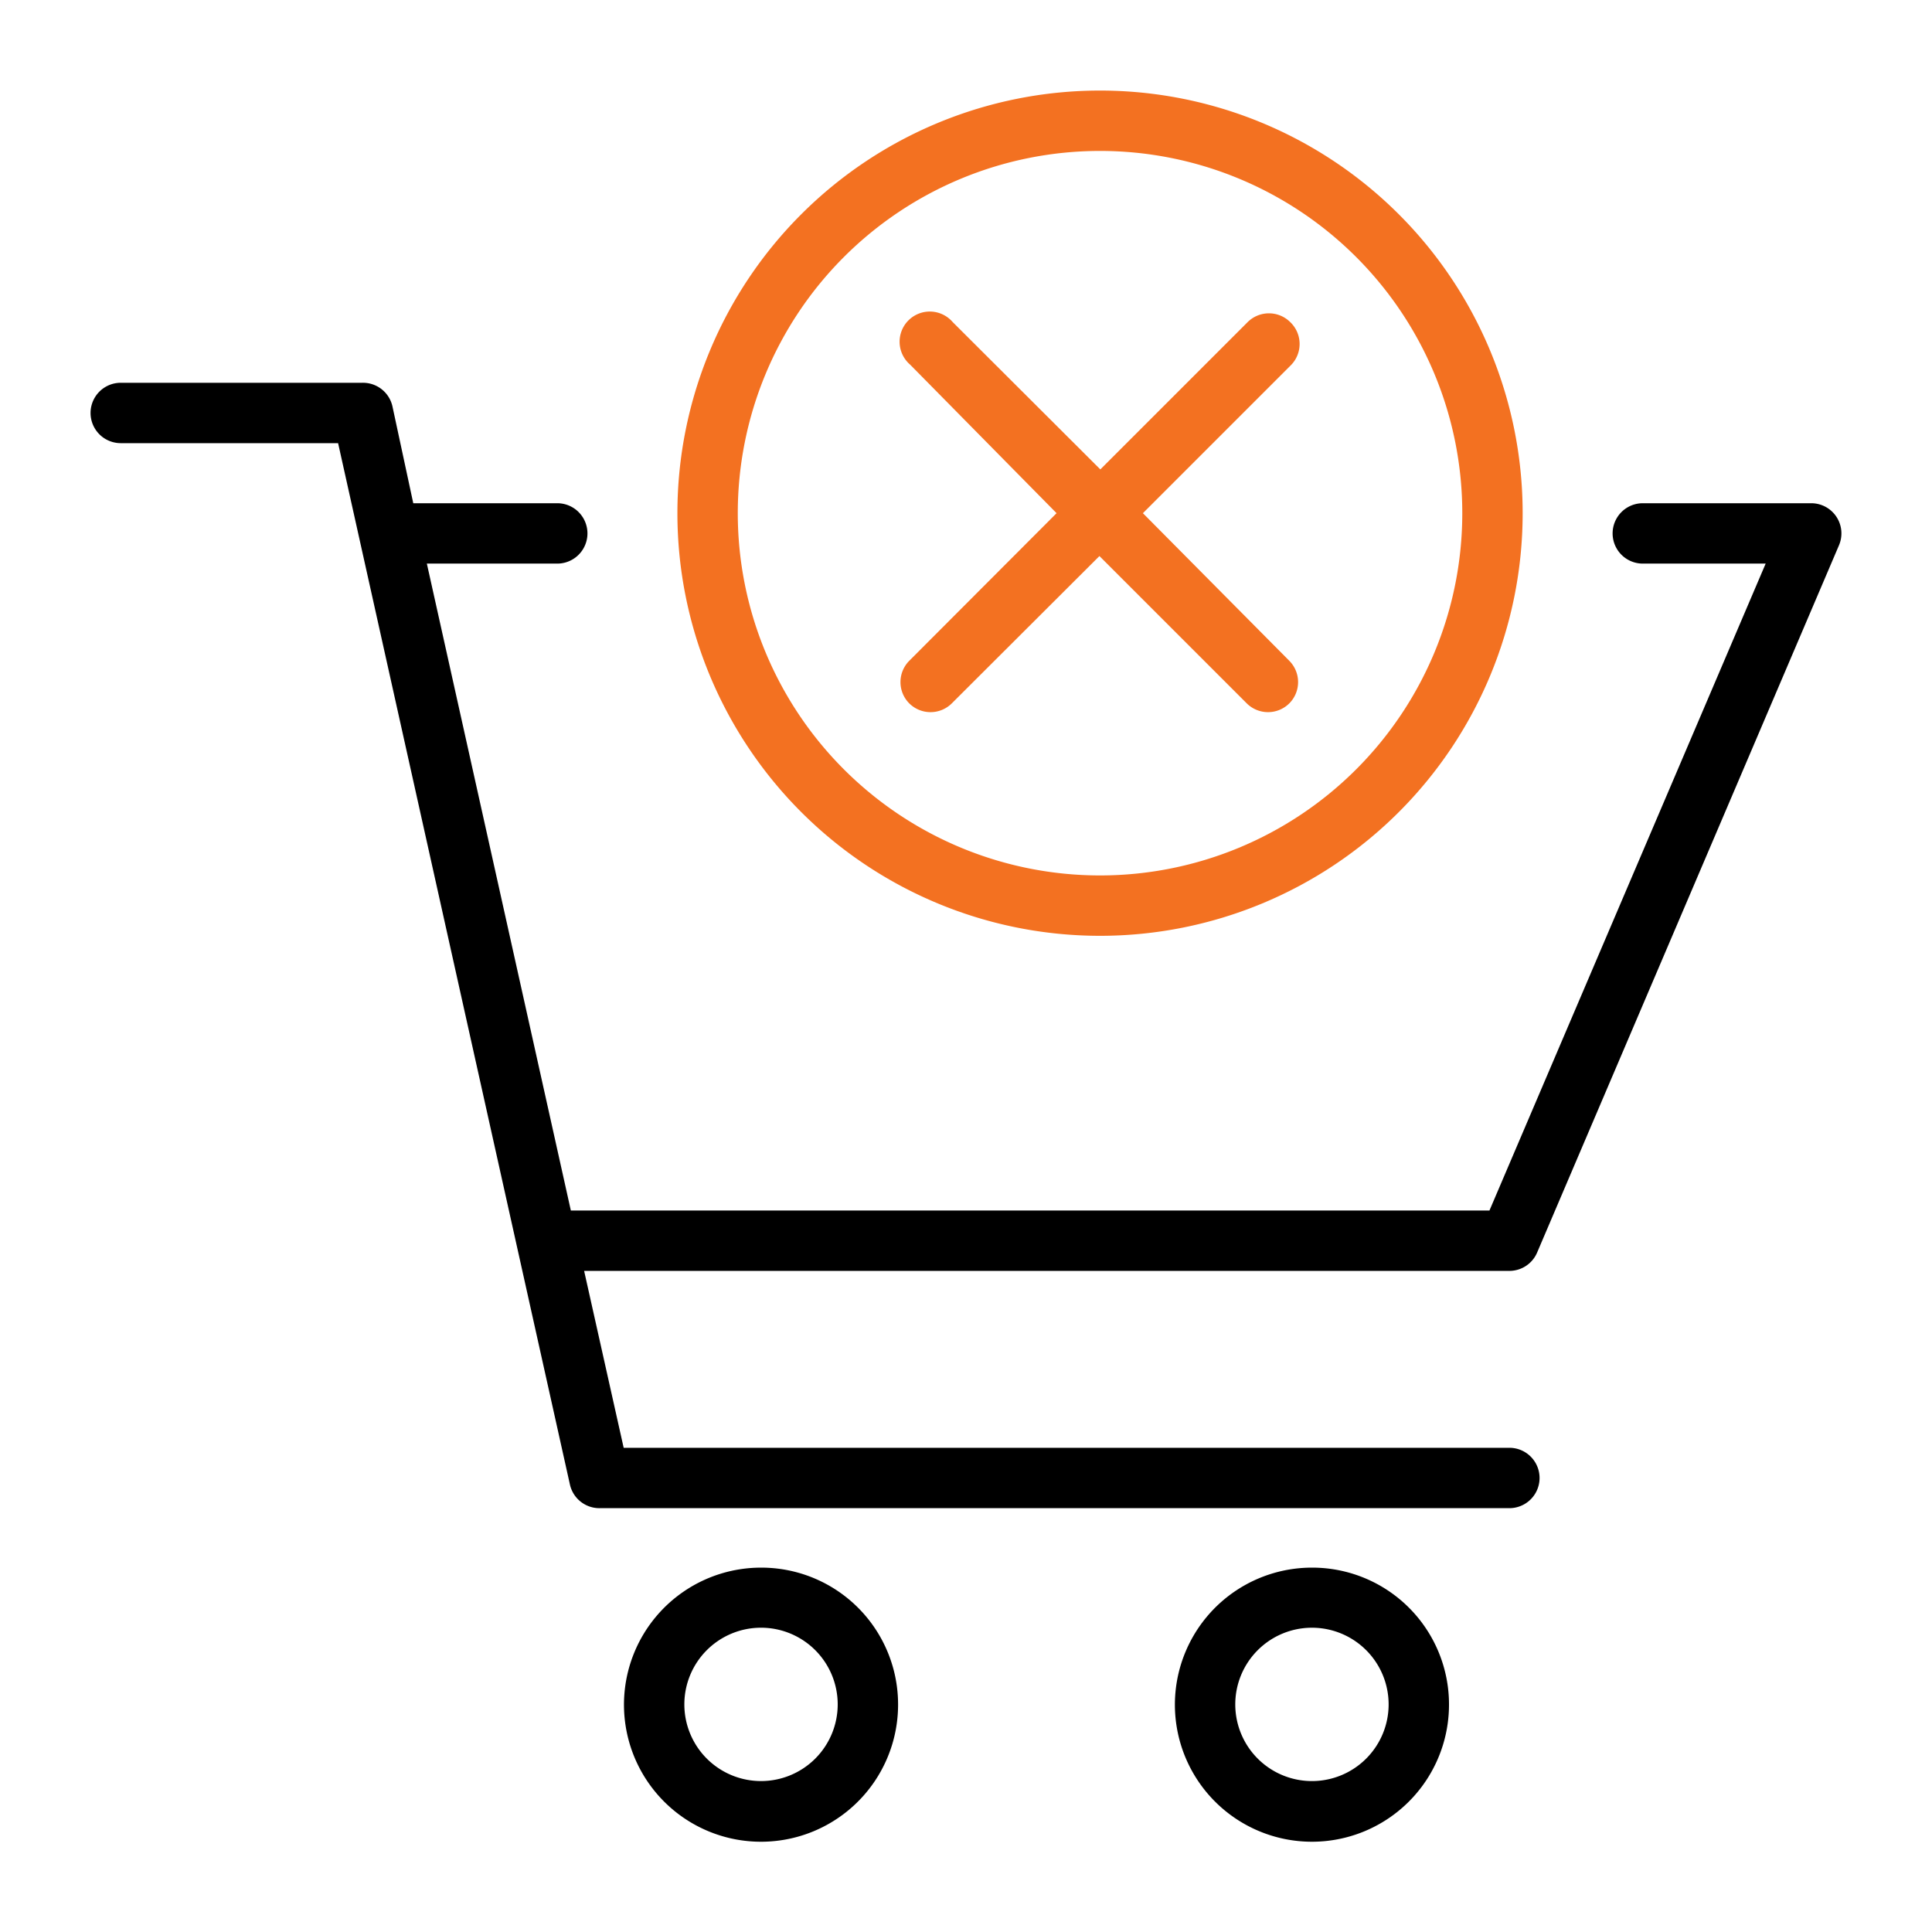 <?xml version="1.0" encoding="UTF-8" standalone="no"?> <svg xmlns="http://www.w3.org/2000/svg" viewBox="0 0 64 64"><defs><style>.cls-1{fill:#f37121;}</style></defs><g id="Layer_42" data-name="Layer 42"><path d="M50.92,41.49l10-23.43A1,1,0,0,0,60,16.67H54.42a1,1,0,0,0,0,2h4.07L49.34,40.1H18.91L14.14,18.67h4.32a1,1,0,0,0,0-2H13.69L13,13.46a1,1,0,0,0-1-.78H4a1,1,0,0,0,0,2h7.2l7.68,34.5a1,1,0,0,0,1,.78H50a1,1,0,0,0,0-2H20.66L19.35,42.1H50A1,1,0,0,0,50.92,41.49Z"/><path d="M25.21,51.93a4.54,4.54,0,1,0,4.54,4.53A4.53,4.53,0,0,0,25.21,51.93Zm0,7.07a2.54,2.54,0,1,1,2.54-2.54A2.54,2.54,0,0,1,25.21,59Z"/><path d="M43.5,51.93A4.54,4.54,0,1,0,48,56.46,4.53,4.53,0,0,0,43.5,51.93Zm0,7.07A2.54,2.54,0,1,1,46,56.46,2.54,2.54,0,0,1,43.5,59Z"/><path class="cls-1" d="M36.44,3a14,14,0,1,0,14,14A14,14,0,0,0,36.44,3Zm0,26a12,12,0,1,1,12-12A12,12,0,0,1,36.44,29Z"/><path class="cls-1" d="M42.74,10.67a1,1,0,0,0-1.41,0l-4.88,4.88-4.89-4.88a1,1,0,1,0-1.41,1.41L35,17l-4.88,4.89a1,1,0,0,0,0,1.41,1,1,0,0,0,1.41,0l4.89-4.88,4.88,4.88a1,1,0,0,0,1.41,0,1,1,0,0,0,0-1.41L37.86,17l4.88-4.88A1,1,0,0,0,42.74,10.67Z"/></g></svg>